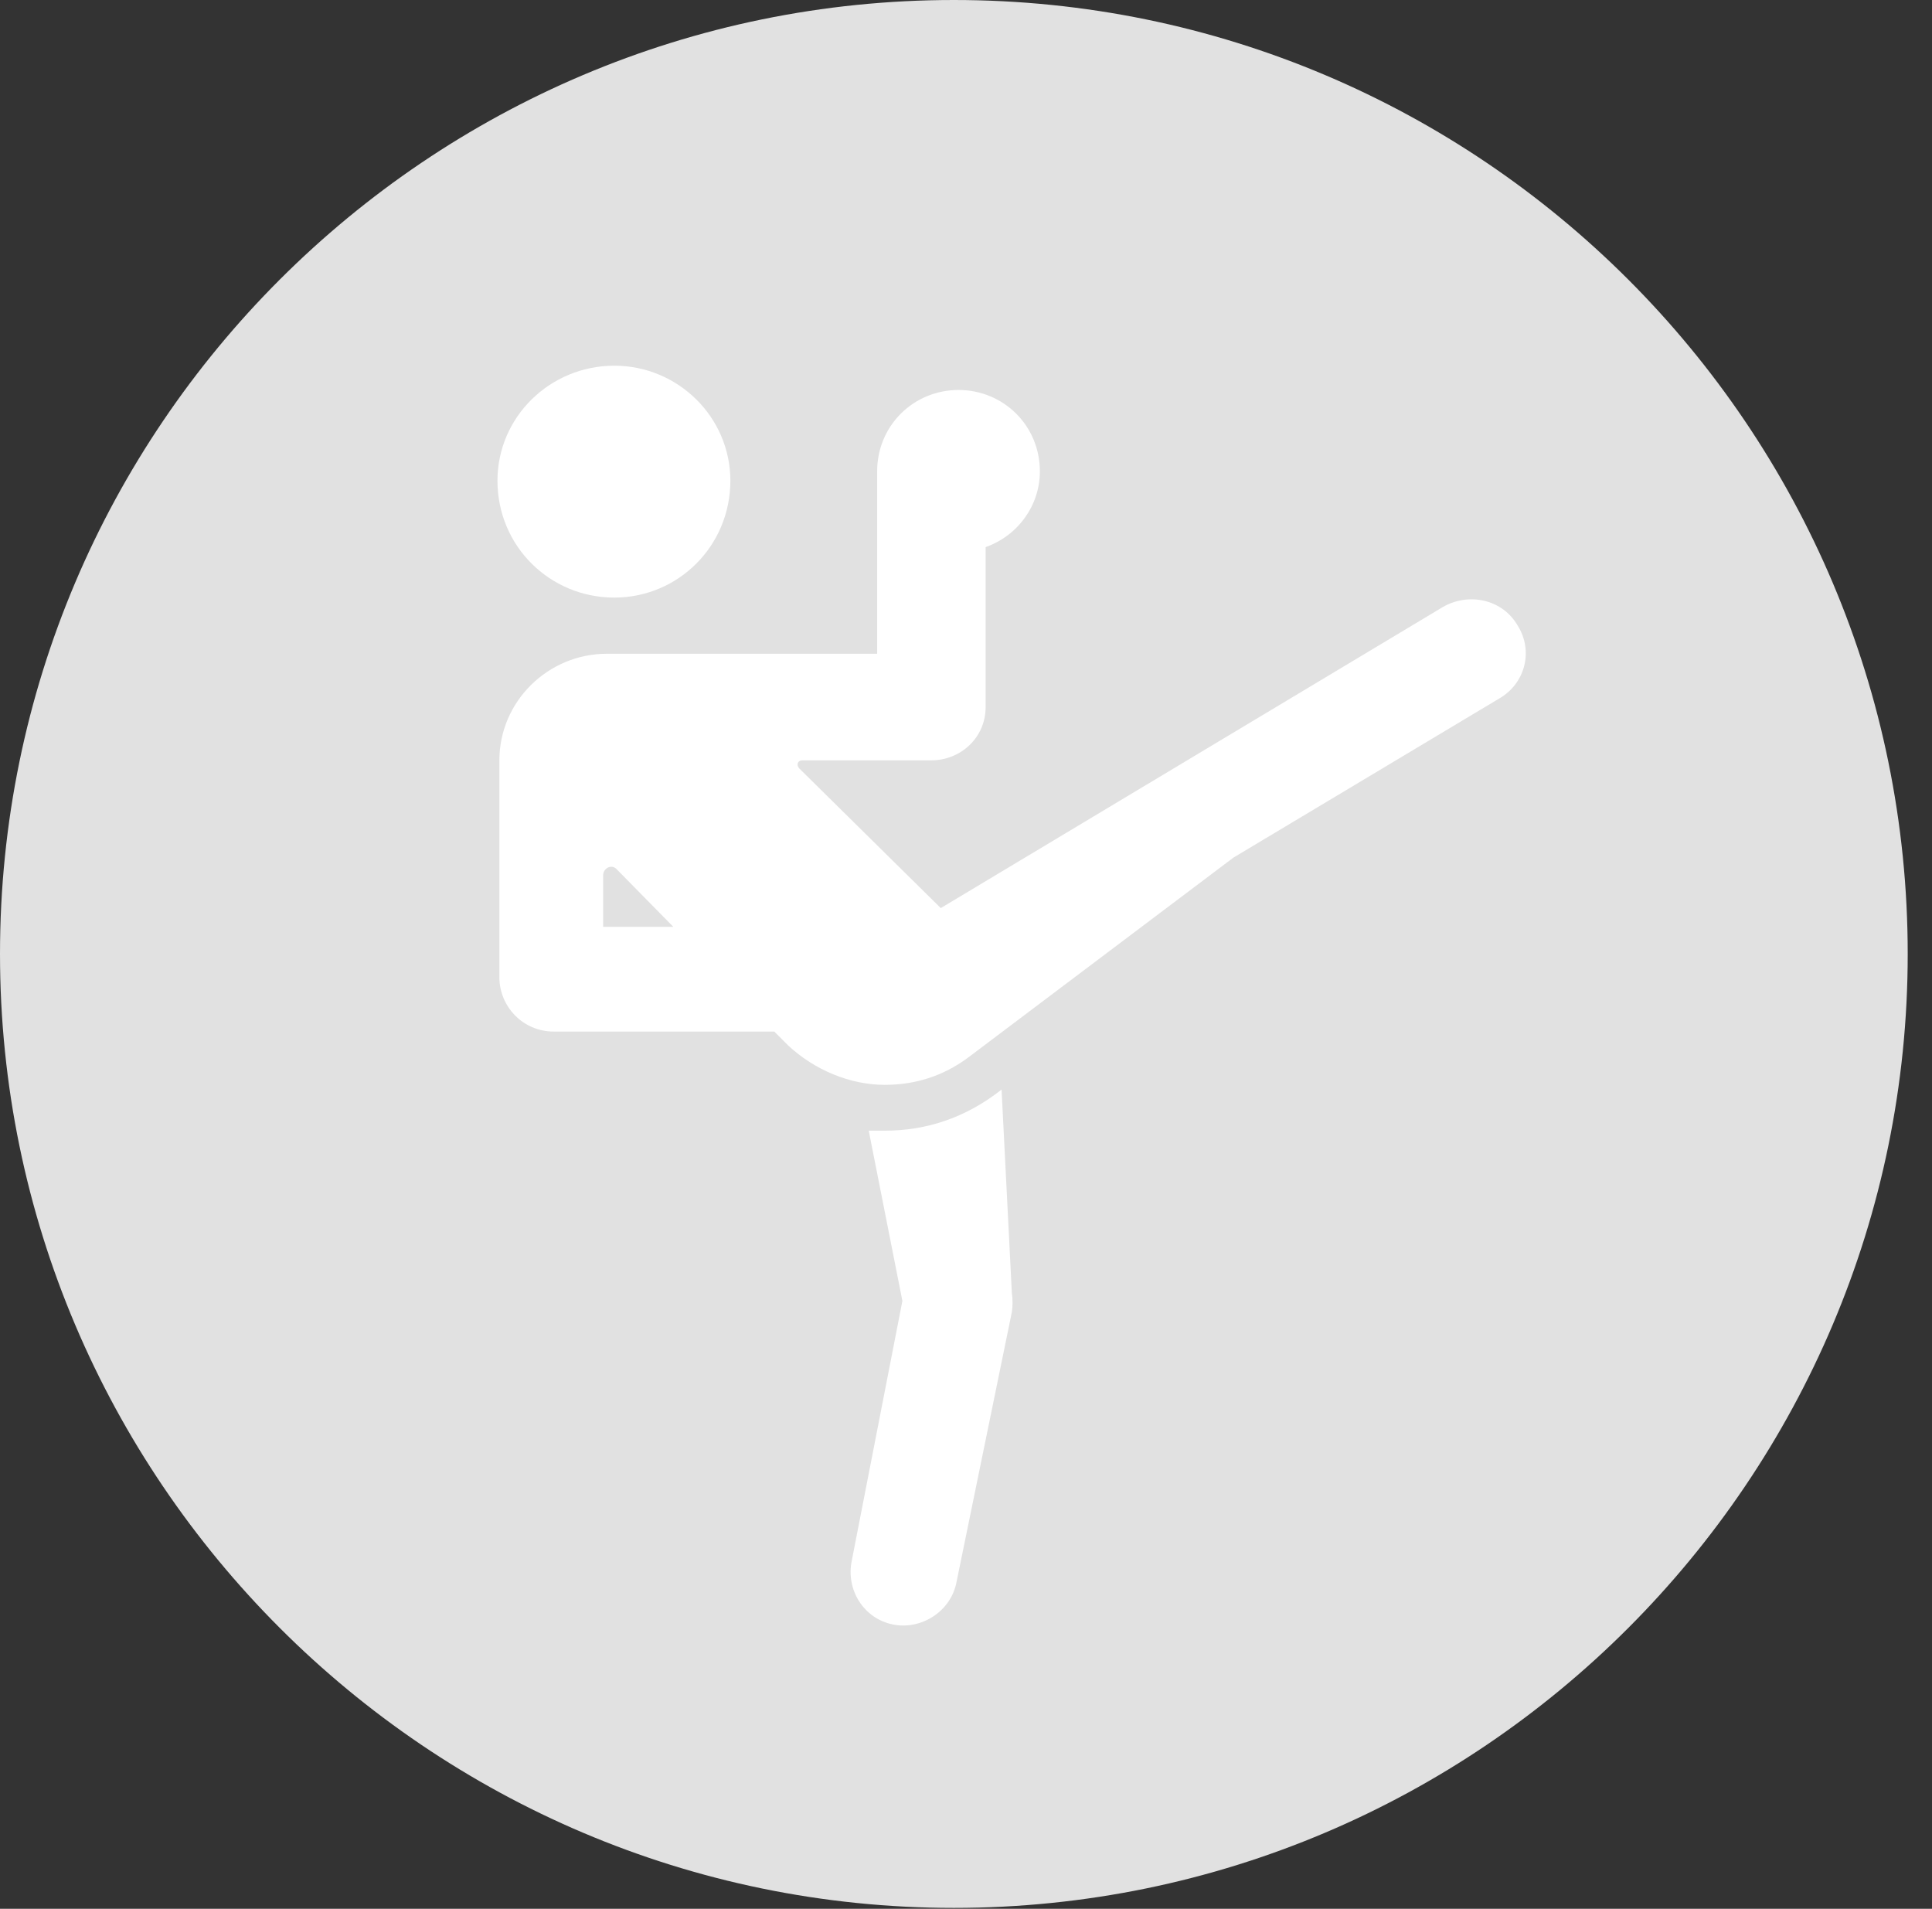 <?xml version="1.0" encoding="UTF-8"?>
<!--Generator: Apple Native CoreSVG 326-->
<!DOCTYPE svg
PUBLIC "-//W3C//DTD SVG 1.1//EN"
       "http://www.w3.org/Graphics/SVG/1.1/DTD/svg11.dtd">
<svg version="1.1" xmlns="http://www.w3.org/2000/svg" xmlns:xlink="http://www.w3.org/1999/xlink" viewBox="0 0 28.246 27.904">
 <rect x="0" y="0" width="28.246" height="27.904" fill="#333333" stroke="none"/>
 <g>
  <rect height="27.904" opacity="0" width="28.246" x="0" y="0"/>
  <path d="M13.945 27.891C21.643 27.891 27.891 21.629 27.891 13.945C27.891 6.248 21.643 0 13.945 0C6.262 0 0 6.248 0 13.945C0 21.629 6.262 27.891 13.945 27.891Z" fill="white" fill-opacity="0.85"/>
  <path d="M8.982 8.736C8.039 8.736 7.273 7.984 7.273 7.027C7.273 6.098 8.039 5.346 8.982 5.346C9.912 5.346 10.678 6.098 10.678 7.027C10.678 7.984 9.912 8.736 8.982 8.736ZM7.301 14.287L7.301 11.115C7.301 10.254 8.012 9.557 8.873 9.557L12.824 9.557L12.824 6.891C12.824 6.221 13.357 5.701 14.014 5.701C14.67 5.701 15.203 6.221 15.203 6.891C15.203 7.396 14.875 7.834 14.41 7.998L14.41 10.336C14.41 10.787 14.041 11.115 13.617 11.115L11.73 11.115C11.662 11.115 11.635 11.184 11.69 11.238L13.754 13.275L21.096 8.873C21.479 8.654 21.971 8.764 22.189 9.146C22.422 9.516 22.299 9.994 21.916 10.213L18.033 12.537L14.15 15.463C13.781 15.736 13.371 15.859 12.934 15.859C12.428 15.859 11.908 15.641 11.525 15.285L11.32 15.08L8.094 15.08C7.643 15.08 7.301 14.711 7.301 14.287ZM8.818 13.549L9.844 13.549L9.01 12.701C8.941 12.633 8.818 12.688 8.818 12.797ZM12.455 22.805L13.193 19.018L12.701 16.529C12.783 16.529 12.852 16.529 12.934 16.529C13.549 16.529 14.123 16.338 14.643 15.928L14.793 18.895C14.807 19.004 14.807 19.086 14.793 19.182L13.986 23.119C13.904 23.57 13.453 23.83 13.057 23.748C12.633 23.666 12.359 23.242 12.455 22.805Z" fill="white"/>
 </g>
</svg>
